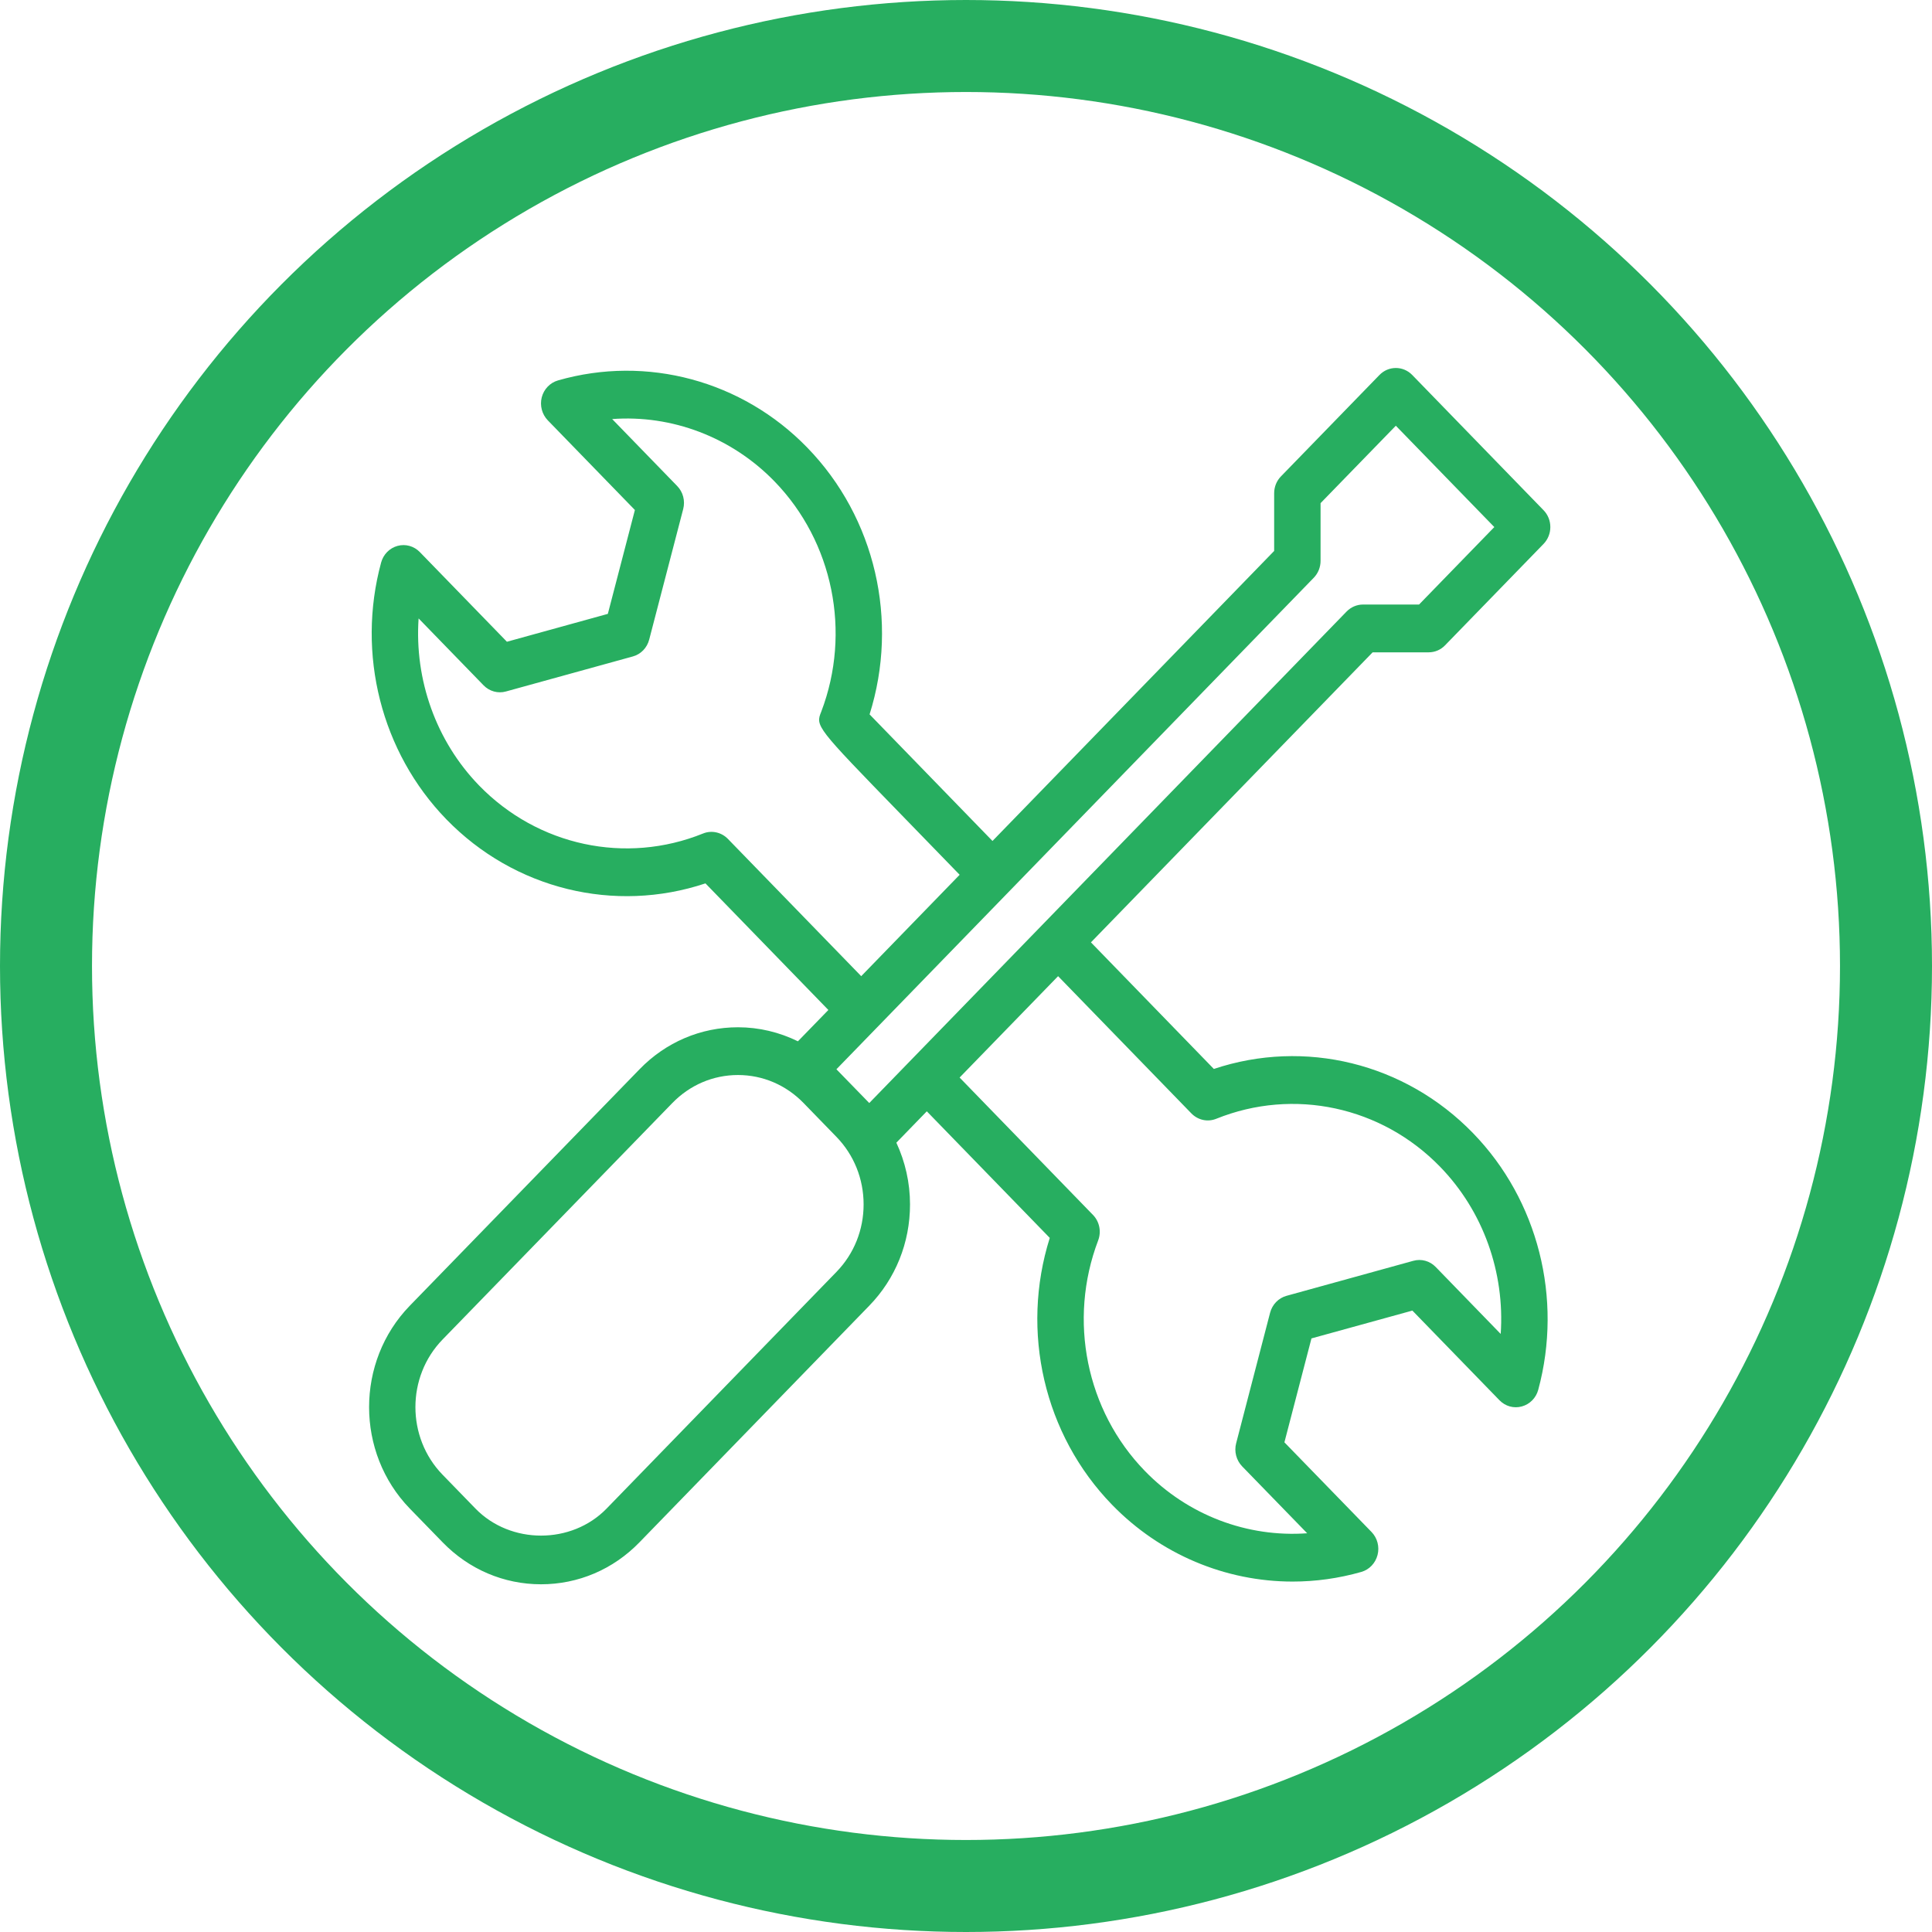 <svg width="42" height="42" viewBox="0 0 42 42" fill="none" xmlns="http://www.w3.org/2000/svg">
<path d="M26.388 23.238L23.716 20.486L29.84 14.181H31.058C31.192 14.181 31.32 14.127 31.414 14.029L33.555 11.825C33.65 11.727 33.703 11.595 33.703 11.458C33.703 11.32 33.65 11.188 33.555 11.091L30.701 8.152C30.504 7.949 30.185 7.949 29.988 8.152L27.847 10.356C27.752 10.453 27.699 10.585 27.699 10.723V11.977L21.576 18.282C20.903 17.589 19.46 16.103 18.904 15.53C19.544 13.496 19.03 11.253 17.549 9.73C16.137 8.275 14.06 7.715 12.13 8.27C11.957 8.32 11.823 8.46 11.777 8.638C11.732 8.816 11.782 9.007 11.909 9.138L13.802 11.087L13.214 13.345L11.02 13.951L9.127 12.002C9 11.871 8.816 11.82 8.643 11.867C8.469 11.914 8.333 12.052 8.285 12.23C7.746 14.217 8.29 16.355 9.702 17.81C11.182 19.334 13.361 19.862 15.336 19.204L18.008 21.956L17.346 22.637C16.944 22.44 16.502 22.332 16.043 22.332C15.234 22.332 14.474 22.656 13.903 23.245L8.908 28.386C7.729 29.601 7.729 31.578 8.908 32.794L9.622 33.528C10.193 34.117 10.954 34.441 11.762 34.441C12.571 34.441 13.331 34.117 13.902 33.528L18.896 28.386C19.468 27.798 19.783 27.015 19.783 26.183C19.783 25.71 19.678 25.255 19.486 24.841L20.148 24.159L22.821 26.911C22.18 28.945 22.695 31.189 24.175 32.712C25.227 33.795 26.647 34.382 28.1 34.382C28.599 34.382 29.102 34.313 29.595 34.172C29.768 34.122 29.901 33.982 29.947 33.803C29.993 33.624 29.942 33.434 29.816 33.304L27.922 31.355L28.51 29.096L30.704 28.491L32.597 30.44C32.724 30.571 32.908 30.623 33.082 30.575C33.256 30.528 33.392 30.391 33.44 30.213C33.978 28.226 33.435 26.087 32.022 24.633C30.543 23.108 28.363 22.578 26.388 23.238ZM15.824 18.237C15.682 18.091 15.469 18.044 15.283 18.12C13.603 18.799 11.691 18.389 10.415 17.076C9.479 16.111 9.009 14.779 9.1 13.444L10.512 14.898C10.639 15.029 10.826 15.081 10.999 15.032L13.756 14.271C13.931 14.224 14.067 14.083 14.113 13.904L14.852 11.067C14.899 10.887 14.849 10.696 14.721 10.565L13.308 9.11C14.603 9.014 15.899 9.5 16.836 10.464C18.111 11.777 18.51 13.744 17.855 15.467C17.726 15.788 17.726 15.788 19.591 17.708L20.862 19.017L18.722 21.221L15.824 18.237ZM28.561 12.559C28.655 12.462 28.708 12.33 28.708 12.192V10.938L30.344 9.255L32.485 11.458L30.849 13.142H29.631C29.497 13.142 29.369 13.197 29.274 13.294L18.897 23.979L18.183 23.245L28.561 12.559ZM18.183 27.651L13.188 32.794C12.427 33.579 11.097 33.579 10.335 32.794L9.621 32.059C8.834 31.249 8.834 29.93 9.621 29.12L14.616 23.979C14.997 23.587 15.503 23.37 16.043 23.37C16.582 23.37 17.088 23.587 17.469 23.979L18.183 24.714C18.564 25.106 18.774 25.628 18.774 26.183C18.774 26.738 18.564 27.259 18.183 27.651ZM32.624 28.999L31.212 27.544C31.084 27.412 30.9 27.36 30.724 27.409L27.968 28.17C27.794 28.218 27.658 28.358 27.611 28.537L26.873 31.375C26.826 31.554 26.876 31.745 27.003 31.877L28.417 33.332C27.117 33.426 25.825 32.942 24.888 31.977C23.613 30.665 23.215 28.697 23.873 26.966C23.946 26.774 23.902 26.555 23.759 26.41L20.861 23.425L23.002 21.221L25.9 24.205C26.043 24.351 26.254 24.397 26.441 24.321C28.123 23.643 30.034 24.053 31.308 25.366C32.245 26.331 32.715 27.662 32.624 28.999Z" fill="#27AE60"/>
<circle cx="21" cy="21" r="20" stroke="#27AE60" stroke-width="2"/>
</svg>
